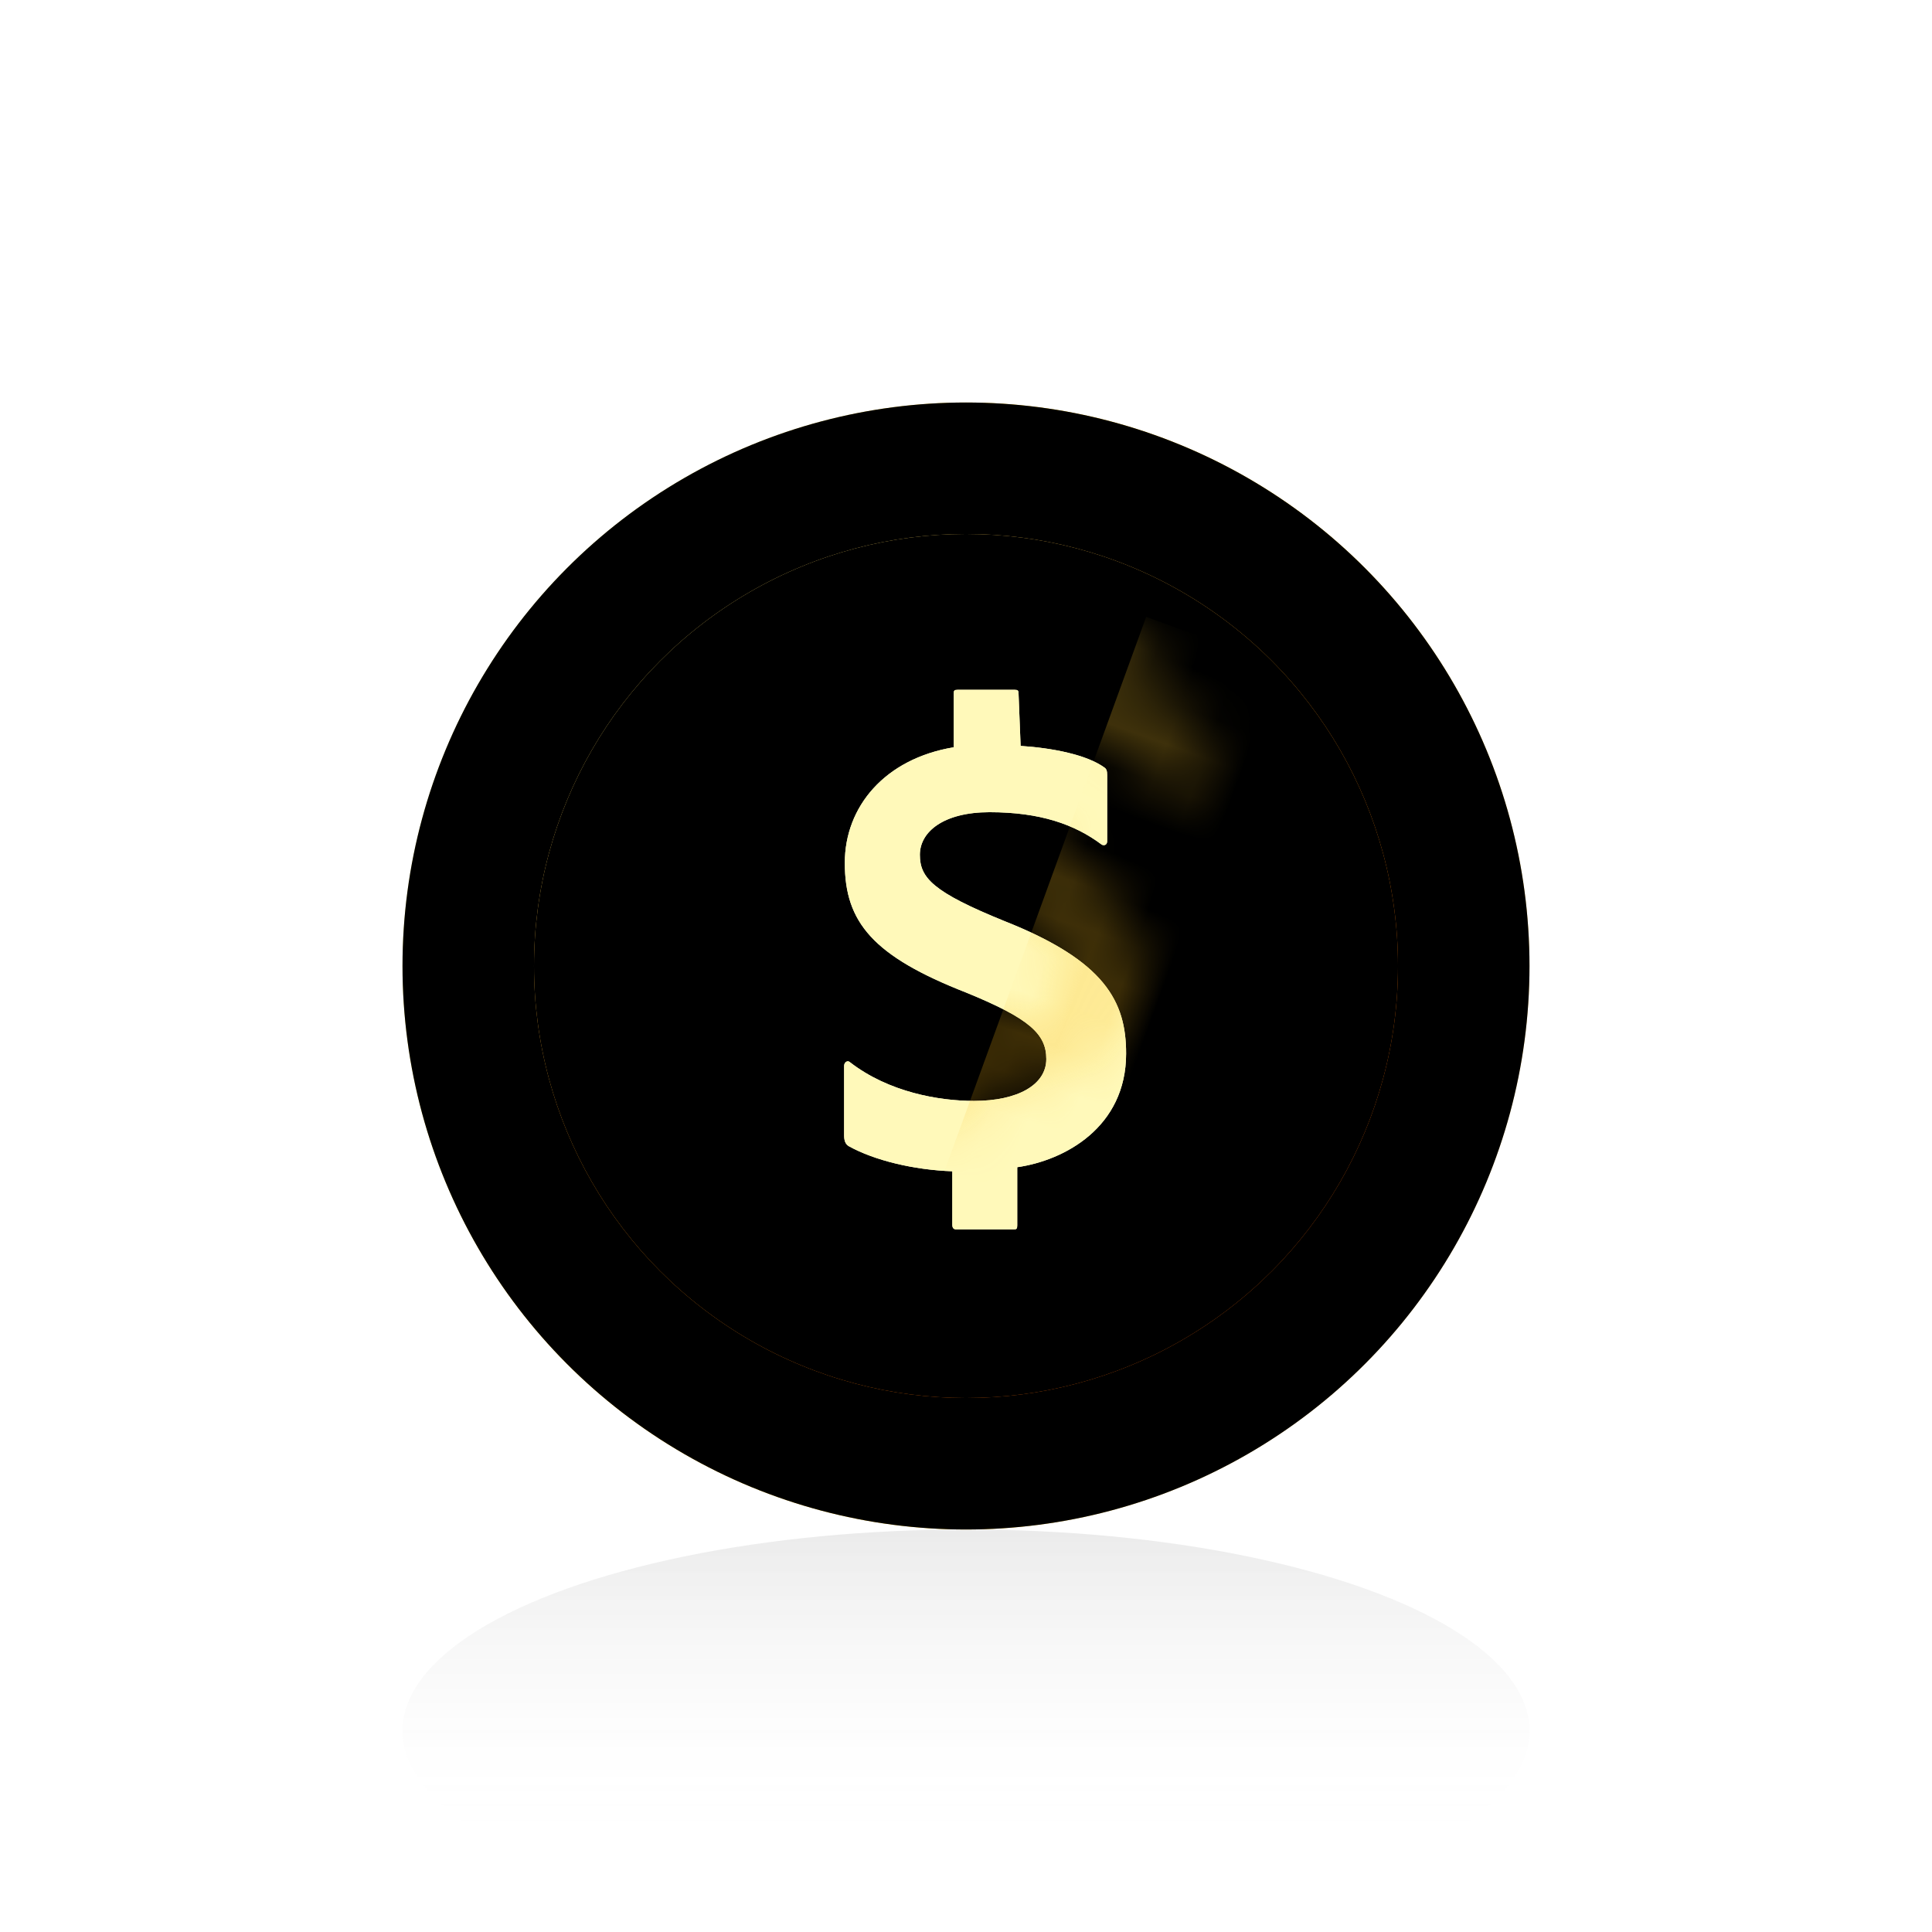 <?xml version="1.0" encoding="UTF-8"?>
<svg width="48px" height="48px" viewBox="0 0 48 48" version="1.1" xmlns="http://www.w3.org/2000/svg" xmlns:xlink="http://www.w3.org/1999/xlink">
    <title>余额</title>
    <defs>
        <linearGradient x1="50%" y1="0%" x2="50%" y2="74.148%" id="linearGradient-1">
            <stop stop-color="#000000" stop-opacity="0.1" offset="0%"></stop>
            <stop stop-color="#FFFFFF" stop-opacity="0" offset="100%"></stop>
        </linearGradient>
        <linearGradient x1="90.158%" y1="77.08%" x2="0%" y2="29.491%" id="linearGradient-2">
            <stop stop-color="#FFD77E" offset="0%"></stop>
            <stop stop-color="#FFCA14" offset="30.914%"></stop>
            <stop stop-color="#FFC203" offset="57.128%"></stop>
            <stop stop-color="#FFFCA1" offset="100%"></stop>
        </linearGradient>
        <circle id="path-3" cx="14" cy="14" r="14"></circle>
        <filter x="-1.8%" y="-1.8%" width="103.6%" height="103.6%" filterUnits="objectBoundingBox" id="filter-4">
            <feGaussianBlur stdDeviation="0.5" in="SourceAlpha" result="shadowBlurInner1"></feGaussianBlur>
            <feOffset dx="0" dy="0" in="shadowBlurInner1" result="shadowOffsetInner1"></feOffset>
            <feComposite in="shadowOffsetInner1" in2="SourceAlpha" operator="arithmetic" k2="-1" k3="1" result="shadowInnerInner1"></feComposite>
            <feColorMatrix values="0 0 0 0 1   0 0 0 0 0.944   0 0 0 0 0.673  0 0 0 0.516 0" type="matrix" in="shadowInnerInner1"></feColorMatrix>
        </filter>
        <linearGradient x1="28.367%" y1="8.082%" x2="83.641%" y2="85.008%" id="linearGradient-5">
            <stop stop-color="#FFDD69" offset="0%"></stop>
            <stop stop-color="#FF9814" offset="46.262%"></stop>
            <stop stop-color="#F4680A" offset="100%"></stop>
        </linearGradient>
        <circle id="path-6" cx="14" cy="14" r="10.733"></circle>
        <filter x="-7.0%" y="-7.0%" width="114.0%" height="114.0%" filterUnits="objectBoundingBox" id="filter-7">
            <feMorphology radius="1" operator="erode" in="SourceAlpha" result="shadowSpreadInner1"></feMorphology>
            <feGaussianBlur stdDeviation="1" in="shadowSpreadInner1" result="shadowBlurInner1"></feGaussianBlur>
            <feOffset dx="0" dy="0" in="shadowBlurInner1" result="shadowOffsetInner1"></feOffset>
            <feComposite in="shadowOffsetInner1" in2="SourceAlpha" operator="arithmetic" k2="-1" k3="1" result="shadowInnerInner1"></feComposite>
            <feColorMatrix values="0 0 0 0 0.798   0 0 0 0 0.415   0 0 0 0 0  0 0 0 0.582 0" type="matrix" in="shadowInnerInner1"></feColorMatrix>
        </filter>
        <path d="M4.301,11.861 C5.477,11.693 7.006,10.87 7.006,9.038 C7.006,7.745 6.485,6.737 3.982,5.746 C2.201,5.023 1.882,4.67 1.882,4.099 C1.882,3.528 2.47,3.041 3.612,3.041 C4.872,3.041 5.729,3.343 6.401,3.847 C6.468,3.881 6.535,3.847 6.535,3.763 L6.535,2.117 C6.535,2.016 6.518,1.966 6.468,1.932 C6.031,1.613 5.174,1.445 4.385,1.394 L4.334,0.101 C4.334,0.017 4.318,0 4.234,0 L2.822,0 C2.738,0 2.722,0.017 2.722,0.101 L2.722,1.428 C1.008,1.714 0.017,2.906 0.017,4.301 C0.017,5.779 0.722,6.619 3.041,7.526 C4.603,8.165 5.023,8.551 5.023,9.173 C5.023,9.811 4.318,10.214 3.226,10.214 C2.352,10.214 1.109,9.996 0.151,9.257 C0.084,9.19 0,9.257 0,9.341 L0,11.071 C0,11.206 0.034,11.29 0.118,11.34 C0.756,11.693 1.73,11.928 2.688,11.962 L2.688,13.289 C2.688,13.373 2.722,13.406 2.789,13.406 L4.217,13.406 C4.284,13.406 4.301,13.39 4.301,13.306 L4.301,11.861 Z" id="path-8"></path>
        <filter x="-28.5%" y="-7.5%" width="157.1%" height="129.8%" filterUnits="objectBoundingBox" id="filter-10">
            <feOffset dx="0" dy="1" in="SourceAlpha" result="shadowOffsetOuter1"></feOffset>
            <feGaussianBlur stdDeviation="0.5" in="shadowOffsetOuter1" result="shadowBlurOuter1"></feGaussianBlur>
            <feColorMatrix values="0 0 0 0 0.788   0 0 0 0 0.251   0 0 0 0 0  0 0 0 0.598 0" type="matrix" in="shadowBlurOuter1"></feColorMatrix>
        </filter>
        <linearGradient x1="50%" y1="0%" x2="50%" y2="100%" id="linearGradient-11">
            <stop stop-color="#FBC932" offset="0%"></stop>
            <stop stop-color="#F7AC06" offset="100%"></stop>
        </linearGradient>
    </defs>
    <g id="购物流程" stroke="none" stroke-width="1" fill="none" fill-rule="evenodd">
        <g id="公共切图" transform="translate(-635, -450)">
            <g id="余额" transform="translate(635, 450)">
                <rect id="矩形" fill-opacity="0" fill="#FFFFFF" x="0" y="0" width="48" height="48"></rect>
                <g transform="translate(10, 10)">
                    <ellipse id="椭圆形" fill="url(#linearGradient-1)" opacity="0.797" cx="14" cy="33" rx="14" ry="5"></ellipse>
                    <g id="编组-33">
                        <g id="椭圆形">
                            <use fill="url(#linearGradient-2)" fill-rule="evenodd" xlink:href="#path-3"></use>
                            <use fill="black" fill-opacity="1" filter="url(#filter-4)" xlink:href="#path-3"></use>
                        </g>
                        <g id="椭圆形备份-3">
                            <use fill="url(#linearGradient-5)" fill-rule="evenodd" xlink:href="#path-6"></use>
                            <use fill="black" fill-opacity="1" filter="url(#filter-7)" xlink:href="#path-6"></use>
                        </g>
                        <g id="矩形" transform="translate(10.972, 7.138)">
                            <mask id="mask-9" fill="white">
                                <use xlink:href="#path-8"></use>
                            </mask>
                            <g id="蒙版" fill-rule="nonzero">
                                <use fill="black" fill-opacity="1" filter="url(#filter-10)" xlink:href="#path-8"></use>
                                <use fill="#FFF5D0" xlink:href="#path-8"></use>
                                <use fill="#FFF9BA" xlink:href="#path-8"></use>
                            </g>
                            <polygon fill="url(#linearGradient-11)" opacity="0.499" mask="url(#mask-9)" transform="translate(10.014, 9.033) rotate(20) translate(-10.014, -9.033) " points="3.947 -0.3 16.08 -0.3 16.08 18.366 3.947 18.366"></polygon>
                        </g>
                    </g>
                </g>
            </g>
        </g>
    </g>
</svg>